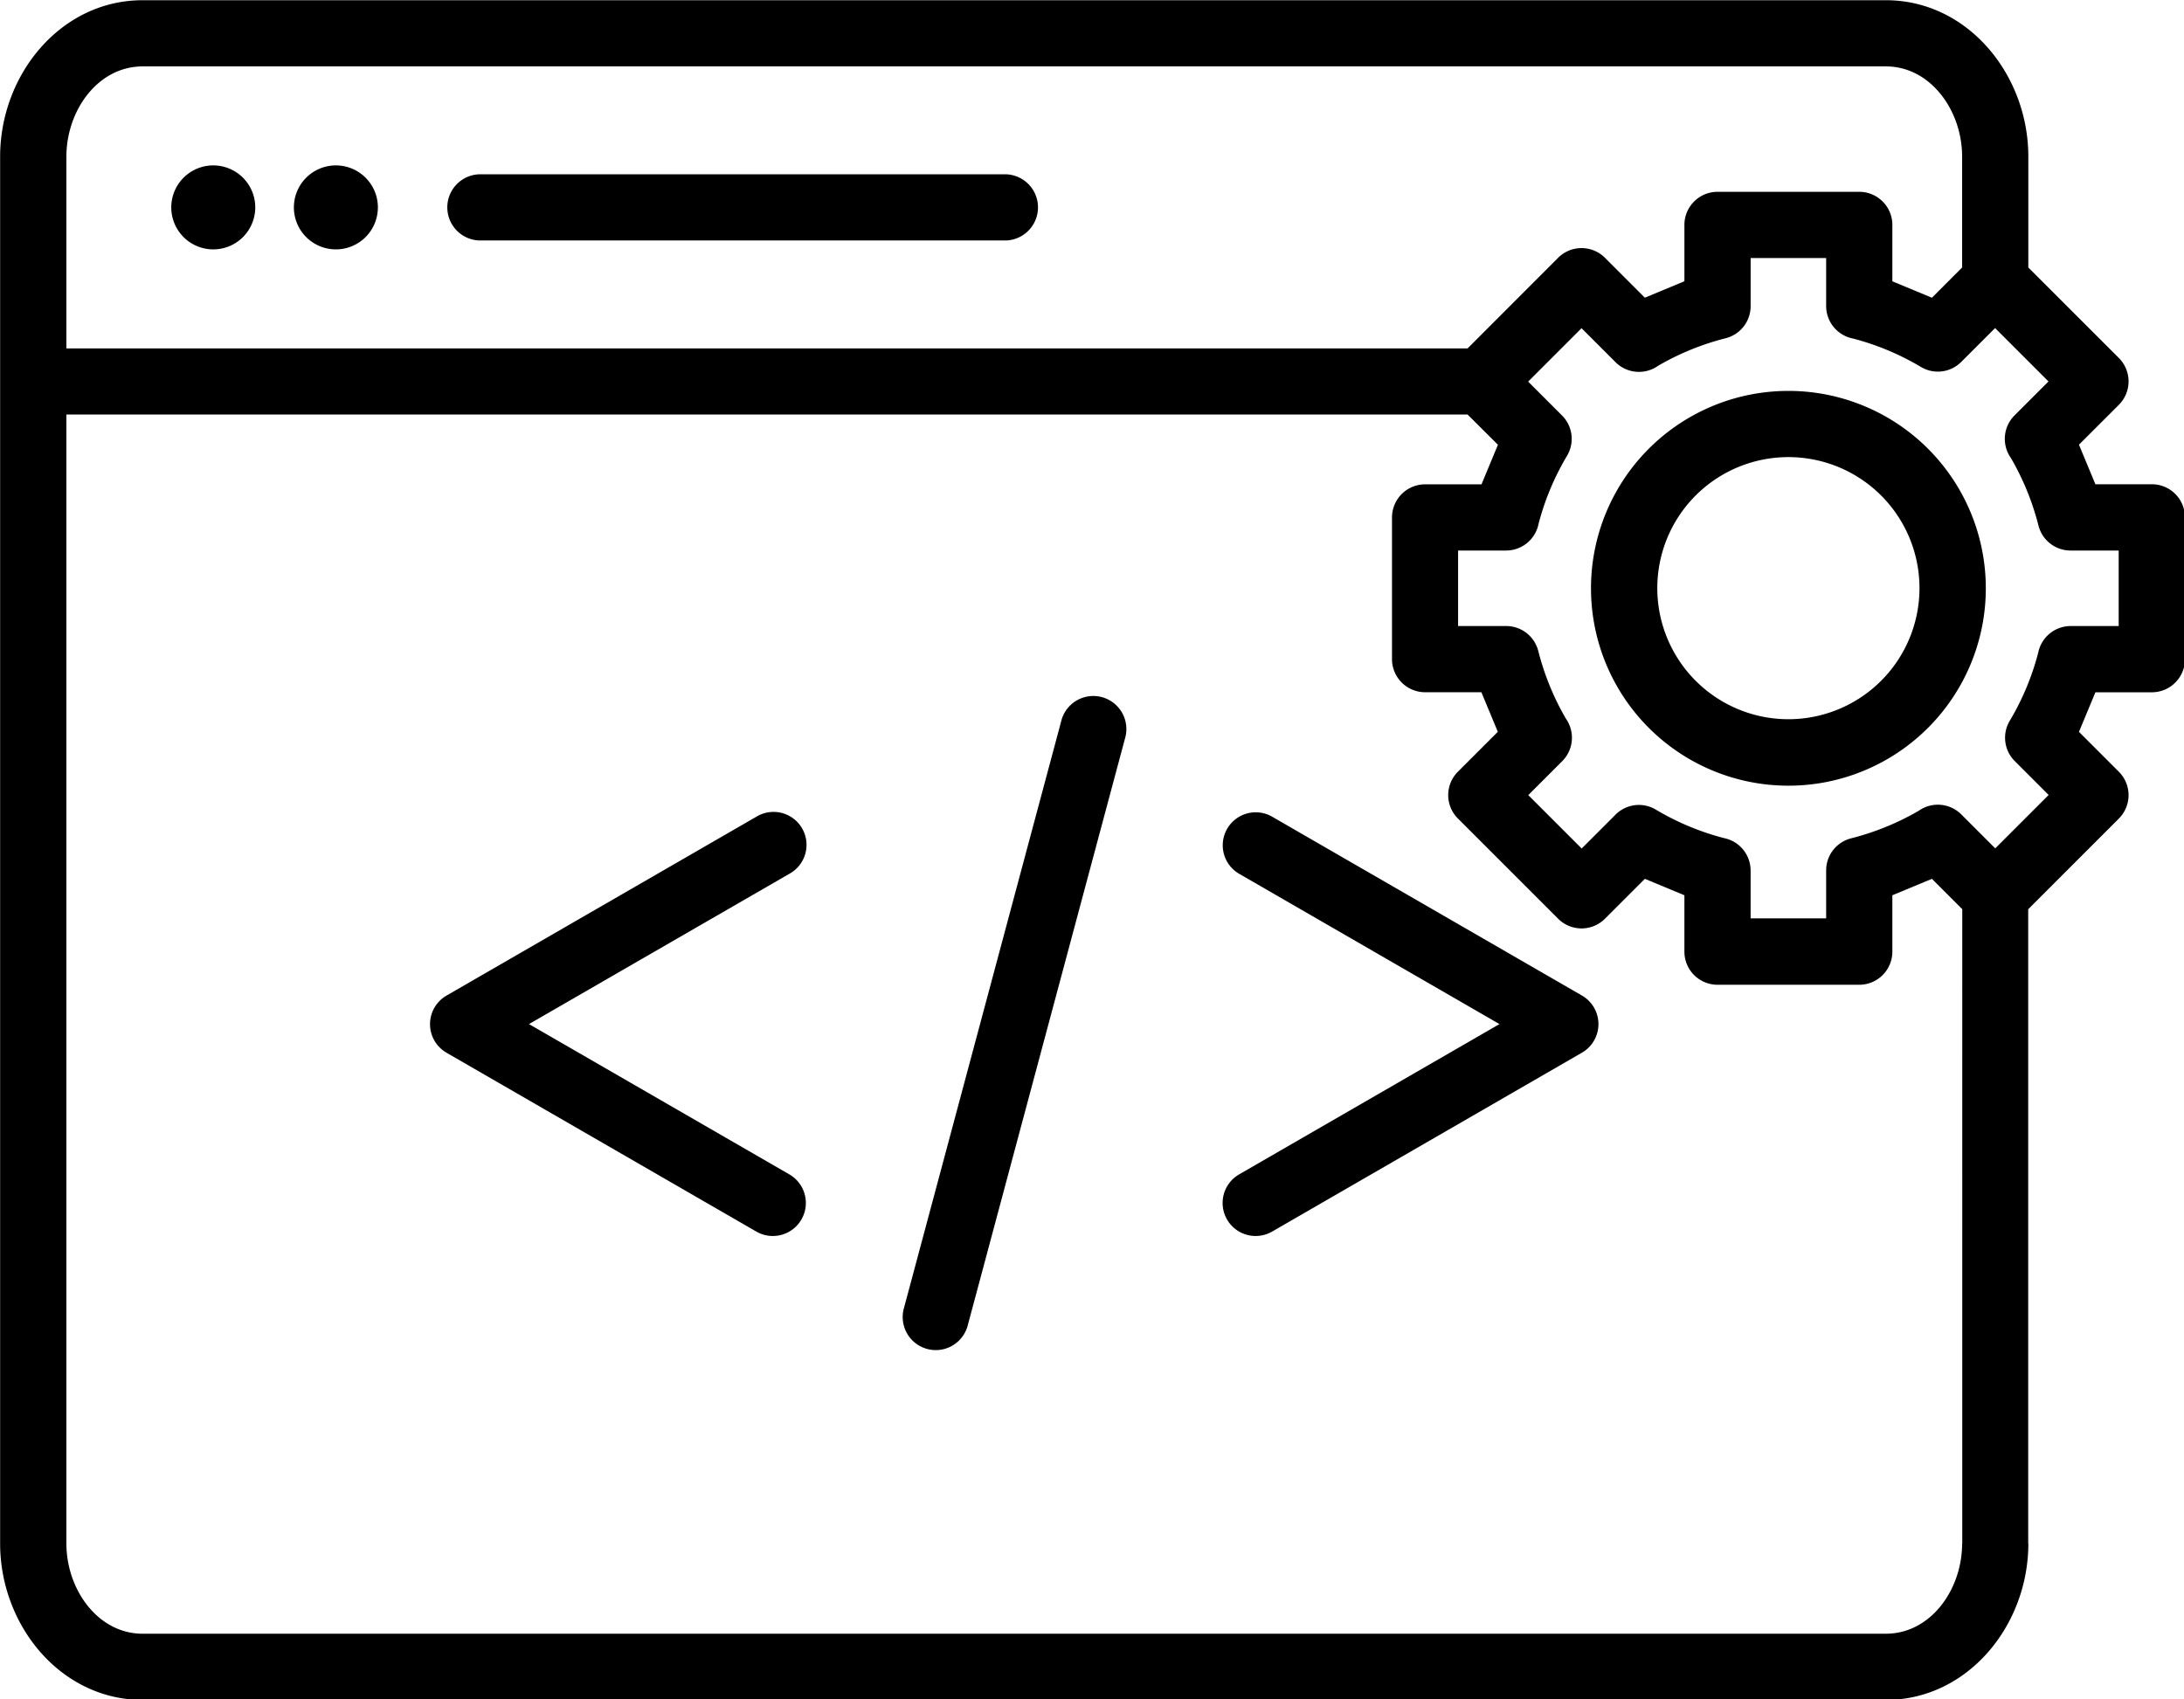 <?xml version="1.0" encoding="UTF-8" standalone="no"?>
<!-- Created with Inkscape (http://www.inkscape.org/) -->

<svg
   width="695mm"
   height="540.725mm"
   viewBox="0 0 695 540.725"
   version="1.1"
   id="svg5"
   xml:space="preserve"
   inkscape:version="1.2.2 (732a01da63, 2022-12-09)"
   sodipodi:docname="Iconos.svg"
   inkscape:export-filename="projects.svg"
   inkscape:export-xdpi="96"
   inkscape:export-ydpi="96"
   xmlns:inkscape="http://www.inkscape.org/namespaces/inkscape"
   xmlns:sodipodi="http://sodipodi.sourceforge.net/DTD/sodipodi-0.dtd"
   xmlns="http://www.w3.org/2000/svg"
   xmlns:svg="http://www.w3.org/2000/svg"><sodipodi:namedview
     id="namedview7"
     pagecolor="#ffffff"
     bordercolor="#000000"
     borderopacity="0.25"
     inkscape:showpageshadow="2"
     inkscape:pageopacity="0.0"
     inkscape:pagecheckerboard="0"
     inkscape:deskcolor="#d1d1d1"
     inkscape:document-units="mm"
     showgrid="false"
     inkscape:zoom="0.082678074"
     inkscape:cx="774.08673"
     inkscape:cy="2479.4966"
     inkscape:window-width="1366"
     inkscape:window-height="705"
     inkscape:window-x="-8"
     inkscape:window-y="-8"
     inkscape:window-maximized="1"
     inkscape:current-layer="layer1" /><defs
     id="defs2"><style
       id="style1700">
      .cls-1 {
        stroke-width: 0px;
      }
    </style><style
       id="style441">.cls-1{fill-rule:evenodd;}</style></defs><g
     inkscape:label="Base"
     inkscape:groupmode="layer"
     id="layer1"
     transform="matrix(6.04,0,0,6.04,-407.613,-481.397)"><path
       fill-rule="evenodd"
       clip-rule="evenodd"
       d="m 125.074,68.3 c -31.614,0 -57.17,25.745 -57.17,57.595 0,25.459 16.375,47.01 39.092,54.638 2.84,0.573 3.88,-1.239 3.88,-2.764 0,-1.335 -0.094,-5.912 -0.094,-10.681 -15.903,3.433 -19.215,-6.866 -19.215,-6.866 -2.556,-6.675 -6.343,-8.391 -6.343,-8.391 -5.205,-3.528 0.379,-3.528 0.379,-3.528 5.774,0.382 8.804,5.912 8.804,5.912 5.11,8.772 13.345,6.293 16.658,4.768 0.473,-3.719 1.988,-6.293 3.597,-7.724 -12.684,-1.335 -26.029,-6.293 -26.029,-28.417 0,-6.293 2.27,-11.443 5.868,-15.447 -0.568,-1.43 -2.556,-7.343 0.569,-15.257 0,0 4.827,-1.526 15.712,5.912 a 54.966,54.966 0 0 1 14.293,-1.907 c 4.827,0 9.748,0.668 14.292,1.907 10.885,-7.438 15.713,-5.912 15.713,-5.912 3.125,7.914 1.135,13.827 0.568,15.257 3.692,4.005 5.869,9.154 5.869,15.447 0,22.123 -13.345,26.985 -26.124,28.417 2.083,1.812 3.88,5.244 3.88,10.68 0,7.724 -0.094,13.922 -0.094,15.829 0,1.526 1.042,3.339 3.88,2.766 22.716,-7.63 39.091,-29.18 39.091,-54.639 0.094,-31.85 -25.557,-57.595 -57.076,-57.595 z"
       fill="#24292f"
       id="path694"
       style="display:none;stroke-width:1.17"
       inkscape:label="Github"
       sodipodi:insensitive="true" /><g
       id="g1718"
       transform="matrix(2.856,0,0,2.856,56.482,55.927)"
       inkscape:label="Work"
       style="display:none"
       sodipodi:insensitive="true"><path
         class="cls-1"
         d="M 40,11 H 32 V 9 C 32,7.346 30.654,6 29,6 H 19 c -1.654,0 -3,1.346 -3,3 v 2 H 8 c -2.206,0 -4,1.794 -4,4 v 23 c 0,2.206 1.794,4 4,4 h 32 c 2.206,0 4,-1.794 4,-4 V 15 c 0,-2.206 -1.794,-4 -4,-4 z M 18,9 c 0,-0.551 0.449,-1 1,-1 h 10 c 0.552,0 1,0.449 1,1 v 2 H 18 Z M 40,40 H 8 C 6.897,40 6,39.103 6,38 V 27.444 C 6.591,27.789 7.268,28 8,28 h 4 v 2 c 0,0.379 0.214,0.725 0.553,0.895 l 2,1 C 14.694,31.965 14.847,32 15,32 c 0.153,0 0.307,-0.035 0.447,-0.105 l 2,-1 C 17.786,30.726 18,30.379 18,30 v -2 h 12 v 2 c 0,0.379 0.214,0.725 0.553,0.895 l 2,1 C 32.694,31.965 32.847,32 33,32 c 0.153,0 0.307,-0.035 0.447,-0.105 l 2,-1 C 35.786,30.726 36,30.379 36,30 v -2 h 4 c 0.732,0 1.409,-0.212 2,-0.556 V 38 c 0,1.103 -0.897,2 -2,2 z M 14,29.382 V 26 h 2 v 3.382 l -1,0.5 z m 18,0 V 26 h 2 v 3.382 l -1,0.5 z M 40,26 h -4 v -1 c 0,-0.552 -0.447,-1 -1,-1 h -4 c -0.553,0 -1,0.448 -1,1 v 1 H 18 v -1 c 0,-0.552 -0.448,-1 -1,-1 h -4 c -0.552,0 -1,0.448 -1,1 v 1 H 8 C 6.897,26 6,25.103 6,24 v -9 c 0,-1.103 0.897,-2 2,-2 h 32 c 1.103,0 2,0.897 2,2 v 9 c 0,1.103 -0.897,2 -2,2 z"
         id="path1704" /></g><g
       id="g1787"
       transform="matrix(1.251,0,0,1.251,62.459,61.967)"
       inkscape:label="Project"
       style="display:none"
       sodipodi:insensitive="true"><path
         d="m 25.1,72.5 -1.7,1.7 a 1.626,1.626 0 1 0 2.3,2.3 l 1.7,-1.7 a 1.626,1.626 0 1 0 -2.3,-2.3 z"
         id="path1760" /><path
         d="m 31.8,65.7 -3.4,3.4 a 1.626,1.626 0 1 0 2.3,2.3 L 34.1,68 a 1.626,1.626 0 1 0 -2.3,-2.3 z"
         id="path1762" /><path
         d="m 36.9,60.7 -1.7,1.7 a 1.626,1.626 0 1 0 2.3,2.3 L 39.2,63 a 1.626,1.626 0 1 0 -2.3,-2.3 z"
         id="path1764" /><path
         d="m 94.5,79.1 -6.8,-6.8 a 1.626,1.626 0 0 0 -2.3,2.3 l 5.7,5.7 -10.8,10.8 -3.1,-3.1 5.4,-5.4 a 1.626,1.626 0 0 0 -2.3,-2.3 l -5.4,5.4 -3,-3 2.7,-2.7 a 1.626,1.626 0 1 0 -2.3,-2.3 l -2.7,2.7 -3,-3 4.4,-4.1 A 1.626,1.626 0 0 0 68.7,71 l -4.3,4.3 -3,-3 2.7,-2.7 a 1.626,1.626 0 1 0 -2.3,-2.3 l -2.6,2.7 -3,-3 5.4,-5.4 a 1.626,1.626 0 0 0 -2.3,-2.3 l -5.4,5.4 -4,-4 10.9,-10.8 16.3,16.3 a 1.626,1.626 0 0 0 2.3,-2.3 L 63,47.6 81.4,29.3 v 0 L 84.6,26 a 8.1,8.1 0 0 0 2.3,-4.5 l 0.7,-5.1 a 3.8,3.8 0 0 0 0,-0.7 l 0.5,-0.3 2.6,-2.6 A 2.5,2.5 0 0 0 87.2,9.3 l -2.6,2.6 -0.2,0.4 h -1 L 78.3,13 a 8.1,8.1 0 0 0 -4.5,2.3 l -3.3,3.3 v 0 l -6,6 a 1.626,1.626 0 1 0 2.3,2.3 l 4.9,-4.9 3.1,3 3.2,3.2 -18.4,18.3 v 0 L 23.9,82.4 17.5,76 40.2,53.3 v 0 L 63,30.5 A 1.626,1.626 0 1 0 60.7,28.2 L 39,49.9 35.2,46.1 40.6,40.7 a 1.626,1.626 0 0 0 -2.3,-2.3 l -5.4,5.4 -3,-3 2.7,-2.7 a 1.626,1.626 0 1 0 -2.3,-2.3 l -2.7,2.7 -3,-3 4.4,-4.2 A 1.626,1.626 0 0 0 26.7,29 l -4.3,4.3 -3,-3 2.7,-2.7 a 1.626,1.626 0 1 0 -2.3,-2.3 l -2.6,2.7 -3,-3 5.4,-5.4 a 1.626,1.626 0 0 0 -2.3,-2.3 l -5.4,5.4 -3,-3 10.8,-10.8 27.9,27.8 a 1.626,1.626 0 0 0 2.3,-2.3 l -29,-29 a 1.6,1.6 0 0 0 -2.3,0 L 5.5,18.6 a 1.6,1.6 0 0 0 0,2.3 L 36.8,52.2 14.1,74.9 v 0 l -5.6,5.6 a 6.8,6.8 0 0 0 0,9.6 l 1.3,1.3 a 6.8,6.8 0 0 0 4.8,2 l 1.8,-0.2 a 1.601,1.601 0 0 0 -0.8,-3.1 3.6,3.6 0 0 1 -3.5,-0.9 l -1.3,-1.3 a 3.6,3.6 0 0 1 0,-5 l 4.5,-4.5 6.3,6.3 -3.2,3.2 a 1.626,1.626 0 1 0 2.3,2.3 L 25,85.8 v 0 L 47.7,63.1 79.1,94.5 a 1.6,1.6 0 0 0 2.3,0 L 94.5,81.4 a 1.6,1.6 0 0 0 0,-2.3 z M 76,17.4 A 4.8,4.8 0 0 1 78.8,16 l 5.1,-0.7 a 0.5,0.5 0 0 1 0.4,0.1 0.5,0.5 0 0 1 0.1,0.4 L 83.7,21 a 4.8,4.8 0 0 1 -1.4,2.7 L 80.2,25.8 77,22.7 73.9,19.6 Z"
         id="path1766" /><path
         d="m 80.5,67.3 a 1.6,1.6 0 0 0 0,2.3 l 1.3,1.4 a 1.626,1.626 0 1 0 2.3,-2.3 l -1.3,-1.3 a 1.6,1.6 0 0 0 -2.3,-0.1 z"
         id="path1768" /></g><g
       id="g37"
       transform="matrix(4.065,0,0,4.065,59.987,59.43)"
       inkscape:label="About"
       style="display:none"
       sodipodi:insensitive="true"><path
         d="m 16,2 c -3.877,0 -7.03,3.153 -7.03,7.03 0,3.877 3.153,7.03 7.03,7.03 3.877,0 7.03,-3.154 7.03,-7.03 C 23.03,5.154 19.877,2 16,2 Z m 0,12.06 c -2.773,0 -5.03,-2.256 -5.03,-5.03 C 10.97,6.256 13.227,4 16,4 c 2.773,0 5.03,2.256 5.03,5.03 0,2.774 -2.257,5.03 -5.03,5.03 z"
         id="path16" /><path
         d="m 6.697,29 c 0,-5.129 4.173,-9.303 9.303,-9.303 1.204,0 2.375,0.227 3.481,0.673 0.51,0.208 1.096,-0.041 1.302,-0.553 0.206,-0.512 -0.041,-1.095 -0.554,-1.302 C 18.884,17.972 17.461,17.697 16,17.697 9.768,17.697 4.697,22.767 4.697,29 c 0,0.552 0.447,1 1,1 0.553,0 1,-0.448 1,-1 z"
         id="path18" /><path
         d="m 22.734,21.14 c -0.397,0.382 -0.41,1.016 -0.027,1.414 1.674,1.742 2.596,4.031 2.596,6.447 0,0.552 0.447,1 1,1 0.553,0 1,-0.448 1,-1 0,-2.935 -1.12,-5.717 -3.154,-7.833 -0.382,-0.399 -1.015,-0.411 -1.414,-0.028 z"
         id="path20" /></g><g
       id="g317"
       transform="matrix(1.383,0,0,1.383,55.899,51.242)"
       inkscape:label="Videogames"
       style="display:none"
       sodipodi:insensitive="true"><path
         d="m 38.79,52.458 c -1.863,-0.364 -2.008,-0.395 -2.347,-0.487 -0.374,0.558 -0.746,1.11 -1.162,1.911 0.103,0.904 0.251,1.559 0.395,2.22 0.295,0.058 2.358,0.447 2.325,0.44 0.049,0.01 2.474,0.491 2.321,0.461 0.382,-0.568 0.762,-1.119 1.188,-1.884 C 41.416,54.249 41.277,53.596 41.14,52.924 41.053,52.907 38.642,52.428 38.79,52.458 Z"
         id="path275" /><path
         d="m 34.441,58.824 c 0.355,-1.865 0.384,-2.01 0.475,-2.349 -0.56,-0.371 -1.114,-0.74 -1.917,-1.152 -0.903,0.108 -1.557,0.259 -2.218,0.407 -0.056,0.295 -0.435,2.36 -0.428,2.327 -0.009,0.049 -0.478,2.477 -0.449,2.323 0.57,0.379 1.123,0.756 1.891,1.178 0.868,-0.098 1.521,-0.241 2.192,-0.381 0.017,-0.088 0.483,-2.501 0.454,-2.353 z"
         id="path277" /><path
         d="m 36.39,48.658 c -0.338,1.868 -0.363,2.014 -0.401,2.363 -0.656,0.146 -1.305,0.291 -2.202,0.387 -0.804,-0.425 -1.361,-0.801 -1.924,-1.176 0.054,-0.295 0.442,-2.359 0.436,-2.325 0.009,-0.049 0.443,-2.483 0.415,-2.329 0.669,-0.149 1.319,-0.303 2.187,-0.421 0.775,0.403 1.333,0.77 1.909,1.142 -0.016,0.088 -0.447,2.507 -0.421,2.359 z"
         id="path279" /><path
         d="m 28.878,50.393 c 1.866,0.348 2.012,0.374 2.361,0.413 0.142,0.657 0.284,1.307 0.375,2.204 -0.429,0.802 -0.808,1.356 -1.186,1.918 -0.295,-0.055 -2.357,-0.454 -2.323,-0.448 -0.049,-0.009 -2.481,-0.456 -2.327,-0.427 -0.146,-0.669 -0.296,-1.321 -0.409,-2.19 0.407,-0.773 0.777,-1.329 1.152,-1.903 0.088,0.016 2.505,0.46 2.357,0.433 z"
         id="path281" /><path
         d="m 48.678,63.159 h 2.644 c 0.129,0 1.709,-0.148 1.709,-2.026 h -6.063 c -10e-6,1.878 1.58,2.026 1.709,2.026 z"
         id="path283" /><path
         d="m 76.878,39.731 c -0.004,-1.991 -0.178,-3.696 -1.286,-5.193 -1.142,-1.193 -5.075,-1.942 -6.704,-2.218 -1.91,-0.316 -5.929,-0.85 -7.775,-0.261 -1.025,0.291 -2.461,2.794 -2.965,3.725 -3.008,-0.072 -5.658,-0.055 -7.367,-0.056 0.023,-1.667 0.059,-3.374 0.103,-5.036 0.032,-1.09 0.064,-2.161 0.094,-3.188 0.036,-1.067 0.002,-1.567 0.346,-2.573 0.257,-0.729 0.643,-1.311 1.058,-1.732 1.817,-1.503 2.463,-0.904 3.105,-1.465 0.141,-0.104 0.26,-0.232 0.312,-0.375 0.193,-0.528 0.426,-1.06 0.698,-1.591 0.149,-0.287 -0.081,-0.501 -0.529,-0.477 -1.986,0.301 -2.622,0.266 -4.504,1.651 -0.785,0.646 -1.488,1.573 -1.924,2.657 -0.523,1.396 -0.558,2.185 -0.539,3.51 0.013,1.1 0.026,2.237 0.04,3.384 0.016,1.758 0.024,3.536 0.019,5.235 -2.089,9.5e-4 -4.376,-0.015 -7.381,0.059 -0.48,-0.887 -1.768,-3.078 -2.631,-3.563 -0.145,-0.023 -1.24,-1.037 -8.109,0.096 -1.808,0.304 -5.617,1.016 -6.852,2.378 -0.983,1.359 -1.152,3.562 -1.138,5.231 -5.691,6.728 -14.272,36.824 -13.288,40.51 0.514,1.927 1.947,3.622 4.036,4.772 8.091,4.452 14.194,-2.144 23.369,-10.304 4.346,-3.866 5.013,-5.426 12.978,-5.437 7.913,0.012 8.62,1.637 12.89,5.435 9.124,8.114 15.275,14.764 23.37,10.306 2.089,-1.149 3.523,-2.844 4.037,-4.772 C 91.335,76.715 82.565,46.035 76.878,39.731 Z M 61.928,34.193 c 0.002,0.002 -0.007,0.011 0.004,0.006 0.089,0.004 1.571,-0.176 6.535,0.645 5.685,0.964 5.423,1.238 5.614,1.563 0.303,0.513 0.488,1.227 0.624,1.818 -3.32,-1.539 -8.595,-2.144 -14.296,-2.37 0.226,-0.286 1.215,-1.502 1.519,-1.661 z m -36.048,2.017 c 0.018,-0.003 0.011,-0.003 0.046,-0.018 0.578,-0.49 4.683,-1.223 5.432,-1.349 5.148,-0.85 6.576,-0.642 6.542,-0.645 l -0.002,-0.005 -5.5e-4,-0.002 c 0.031,0.033 0.268,0.086 1.522,1.668 -5.748,0.236 -11.042,0.864 -14.315,2.454 0.118,-0.543 0.384,-1.654 0.775,-2.104 z M 87.374,79.647 c -0.292,1.095 -1.222,2.142 -2.55,2.873 -5.557,3.054 -9.262,-0.496 -19.849,-9.91 C 60.15,68.319 58.994,66.451 50.087,66.398 40.721,66.62 40.062,68.13 35.024,72.611 24.892,81.621 20.87,85.653 15.176,82.52 c -1.329,-0.732 -2.258,-1.778 -2.547,-2.863 -0.715,-3.431 8.742,-35.302 13.083,-38.17 4.468,-2.952 18.859,-2.699 24.289,-2.686 5.41,-0.016 19.829,-0.261 24.289,2.687 4.34,2.867 13.798,34.738 13.085,38.159 z"
         id="path285" /><path
         d="m 65.609,52.173 c 0.981,-1.493 0.565,-3.499 -0.928,-4.479 -1.493,-0.981 -3.499,-0.565 -4.479,0.928 -0.981,1.493 -0.565,3.499 0.928,4.479 1.493,0.981 3.499,0.565 4.479,-0.928 z"
         id="path287" /><path
         d="m 74.191,53.939 c -1.493,-0.981 -3.499,-0.565 -4.479,0.928 -0.981,1.493 -0.565,3.499 0.928,4.479 1.493,0.981 3.499,0.565 4.479,-0.928 0.981,-1.493 0.565,-3.499 -0.928,-4.479 z"
         id="path289" /><path
         d="m 73.487,50.541 c 0.981,-1.493 0.565,-3.499 -0.928,-4.479 -1.493,-0.981 -3.499,-0.565 -4.479,0.928 -0.981,1.493 -0.565,3.498 0.928,4.479 1.493,0.981 3.499,0.565 4.479,-0.928 z"
         id="path291" /><path
         d="m 66.313,55.571 c -1.493,-0.981 -3.499,-0.565 -4.479,0.928 -0.981,1.493 -0.565,3.499 0.928,4.479 1.493,0.981 3.499,0.565 4.479,-0.928 0.981,-1.493 0.565,-3.499 -0.928,-4.479 z"
         id="path293" /></g><g
       id="g461"
       transform="matrix(1.279,0,0,1.279,61.097,60.542)"
       inkscape:label="Developments"
       sodipodi:insensitive="true"
       style="display:inline"><path
         class="cls-1"
         d="m 75.745,22.882 h 5.839 a 1.364,1.364 0 0 1 1.363,1.364 v 2.323 l 1.63,0.677 L 85.821,26 v -4.567 c 0,-1.9 -1.3,-3.717 -3.14,-3.717 H 10.87 c -1.845,0 -3.14,1.818 -3.14,3.717 v 7.9 H 65.45 L 69.179,25.6 a 1.365,1.365 0 0 1 1.929,0 l 1.643,1.644 1.63,-0.677 v -2.321 a 1.364,1.364 0 0 1 1.364,-1.364 z M 7.73,32.058 v 46.509 c 0,1.9 1.3,3.717 3.14,3.717 h 71.811 c 1.845,0 3.14,-1.818 3.14,-3.717 h 0.006 V 52.435 l -1.25,-1.25 -1.63,0.677 v 2.323 a 1.364,1.364 0 0 1 -1.363,1.364 h -5.839 a 1.364,1.364 0 0 1 -1.364,-1.364 v -2.323 l -1.629,-0.677 -1.644,1.644 a 1.364,1.364 0 0 1 -1.928,0 L 65.051,48.7 a 1.362,1.362 0 0 1 0,-1.928 l 1.644,-1.644 -0.677,-1.63 H 63.7 A 1.364,1.364 0 0 1 62.336,42.135 V 36.3 A 1.364,1.364 0 0 1 63.7,34.933 h 2.323 l 0.677,-1.63 -1.25,-1.245 z m 80.813,20.377 v 26.132 h 0.006 c 0,3.388 -2.507,6.444 -5.868,6.444 H 10.87 C 7.509,85.011 5,81.955 5,78.567 V 21.433 c 0,-3.388 2.506,-6.444 5.867,-6.444 h 71.814 c 3.361,0 5.867,3.056 5.867,6.444 V 26 l 3.73,3.729 a 1.364,1.364 0 0 1 0,1.928 l -1.644,1.643 0.677,1.63 h 2.323 A 1.363,1.363 0 0 1 95,36.3 v 5.839 A 1.363,1.363 0 0 1 93.634,43.5 h -2.323 l -0.677,1.63 1.644,1.644 a 1.364,1.364 0 0 1 0,1.928 l -3.735,3.735 z M 18.831,21.794 a 1.73,1.73 0 1 1 -1.73,1.73 1.73,1.73 0 0 1 1.73,-1.73 z m -5.051,0 a 1.73,1.73 0 1 1 -1.73,1.73 1.73,1.73 0 0 1 1.73,-1.73 z m 10.968,3.093 a 1.364,1.364 0 0 1 0,-2.727 h 21.678 a 1.364,1.364 0 0 1 0,2.727 z m 23.957,19.821 a 1.362,1.362 0 1 1 2.631,0.7 l -6.49,24.223 a 1.362,1.362 0 0 1 -2.631,-0.7 z m 7.339,6.272 A 1.358,1.358 0 1 1 57.4,48.626 l 12.762,7.368 a 1.359,1.359 0 0 1 0,2.352 v 0 L 57.4,65.716 a 1.36,1.36 0 1 1 -1.363,-2.354 l 10.726,-6.193 z m -19.89,-2.354 a 1.358,1.358 0 1 1 1.353,2.354 l -10.721,6.189 10.726,6.193 a 1.36,1.36 0 1 1 -1.363,2.354 L 23.387,58.348 v 0 a 1.359,1.359 0 0 1 0,-2.352 l 12.762,-7.368 z m 42.51,-17.542 a 8.132,8.132 0 1 1 -8.131,8.132 8.131,8.131 0 0 1 8.131,-8.132 z m 3.822,4.31 a 5.4,5.4 0 1 1 -7.643,0 5.405,5.405 0 0 1 7.643,0 z M 80.22,25.61 v 1.976 a 1.364,1.364 0 0 0 1.1,1.339 10.754,10.754 0 0 1 2.8,1.17 1.359,1.359 0 0 0 1.659,-0.2 v 0 l 1.4,-1.4 2.2,2.2 -1.4,1.4 a 1.364,1.364 0 0 0 -0.15,1.751 10.842,10.842 0 0 1 1.136,2.782 1.362,1.362 0 0 0 1.321,1.032 v 0 h 1.984 v 3.111 h -1.976 a 1.365,1.365 0 0 0 -1.339,1.1 10.8,10.8 0 0 1 -1.17,2.8 1.359,1.359 0 0 0 0.2,1.659 v 0 l 1.4,1.4 -2.2,2.2 -1.4,-1.4 a 1.365,1.365 0 0 0 -1.751,-0.149 10.868,10.868 0 0 1 -2.783,1.135 1.361,1.361 0 0 0 -1.031,1.321 v 0 1.977 h -3.112 v -1.969 a 1.364,1.364 0 0 0 -1.1,-1.339 10.762,10.762 0 0 1 -2.8,-1.17 1.359,1.359 0 0 0 -1.659,0.2 v 0 l -1.4,1.4 -2.2,-2.2 1.4,-1.4 a 1.365,1.365 0 0 0 0.149,-1.751 10.876,10.876 0 0 1 -1.135,-2.782 1.364,1.364 0 0 0 -1.321,-1.032 v 0 H 65.058 V 37.66 h 1.977 a 1.363,1.363 0 0 0 1.338,-1.1 10.8,10.8 0 0 1 1.171,-2.8 1.36,1.36 0 0 0 -0.2,-1.659 v 0 l -1.4,-1.4 2.2,-2.2 1.4,1.4 a 1.365,1.365 0 0 0 1.751,0.15 10.828,10.828 0 0 1 2.782,-1.136 1.363,1.363 0 0 0 1.032,-1.321 v 0 -1.984 z"
         id="path447" /></g></g></svg>
